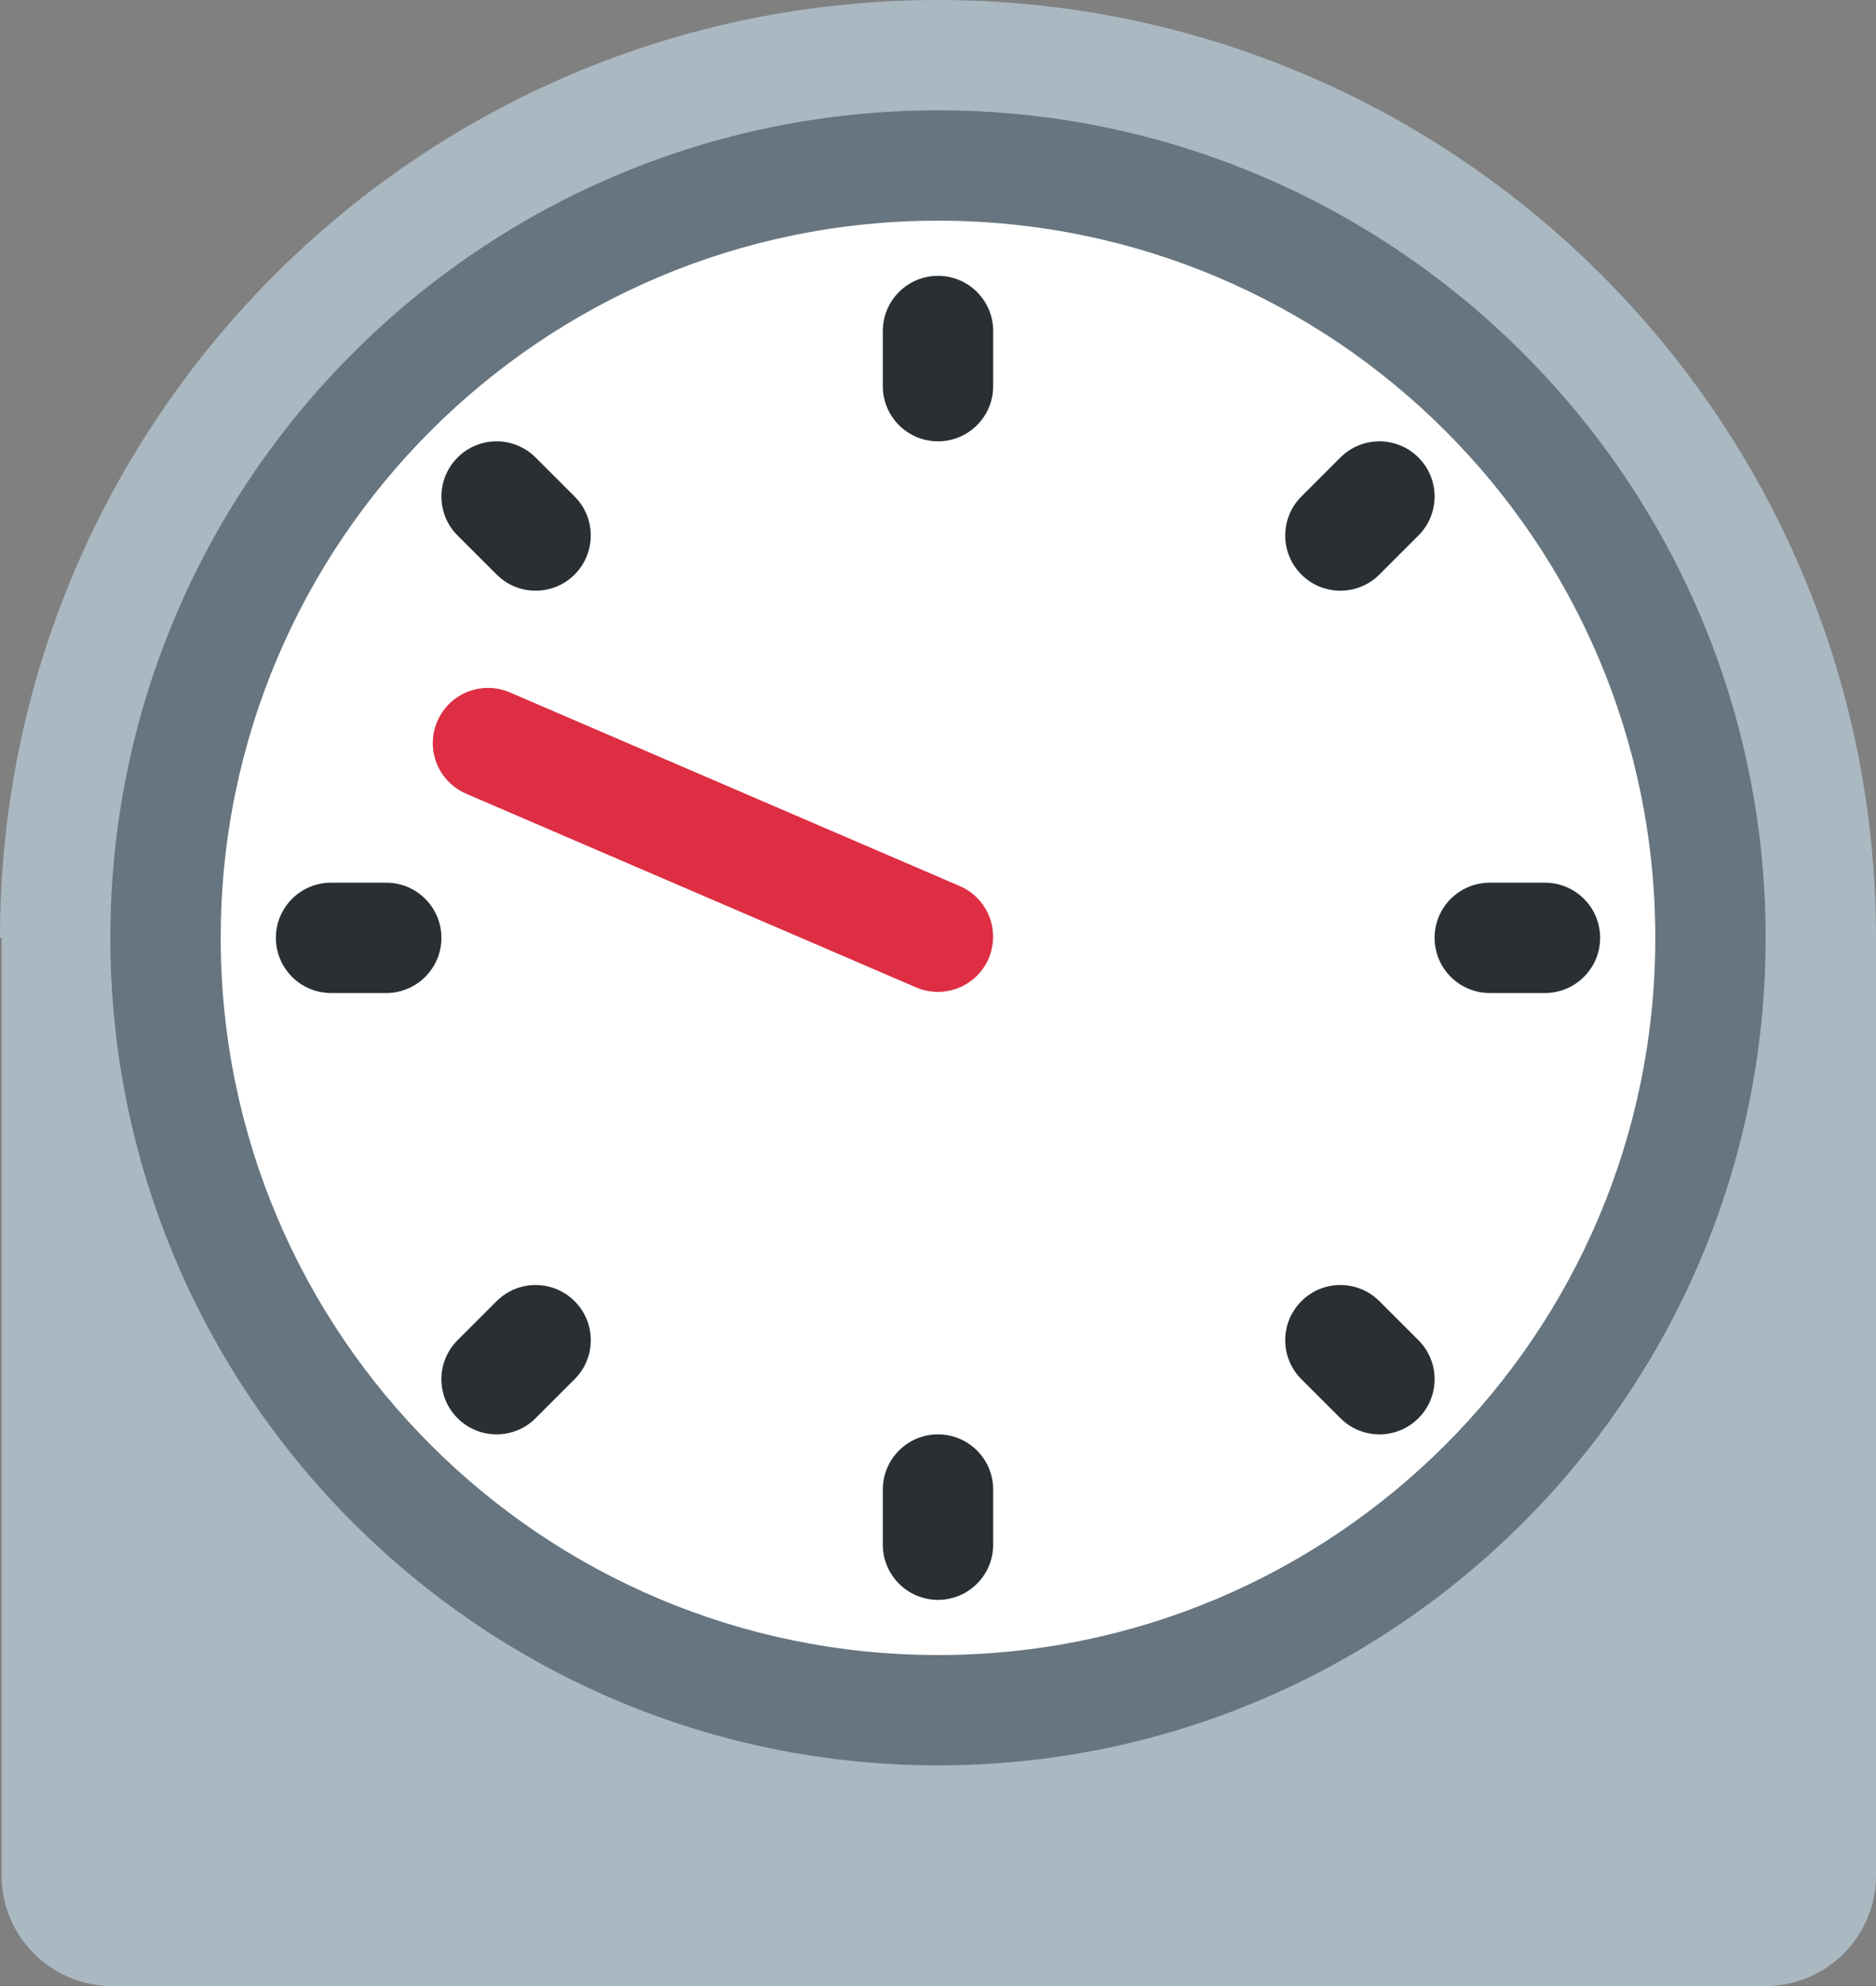 <?xml version="1.0" encoding="UTF-8" standalone="no"?>
<svg
   xmlns:dc="http://purl.org/dc/elements/1.1/"
   xmlns:cc="http://creativecommons.org/ns#"
   xmlns:rdf="http://www.w3.org/1999/02/22-rdf-syntax-ns#"
   xmlns:svg="http://www.w3.org/2000/svg"
   xmlns="http://www.w3.org/2000/svg"
   xmlns:sodipodi="http://sodipodi.sourceforge.net/DTD/sodipodi-0.dtd"
   xmlns:inkscape="http://www.inkscape.org/namespaces/inkscape"
   viewBox="0 0 34 36"
   id="svg2"
   version="1.1"
   inkscape:version="0.91 r13725"
   sodipodi:docname="23f2.svg"
   width="34"
   height="36">
  <rect x="0" y="0" width="34" height="36" fill="#808080" stroke="none"/>
  <defs
     id="defs16" />
  <sodipodi:namedview
     pagecolor="#ffffff"
     bordercolor="#666666"
     borderopacity="1"
     objecttolerance="10"
     gridtolerance="10"
     guidetolerance="10"
     inkscape:pageopacity="0"
     inkscape:pageshadow="2"
     inkscape:window-width="640"
     inkscape:window-height="480"
     id="namedview14"
     showgrid="false"
     inkscape:zoom="6.5555556"
     inkscape:cx="17"
     inkscape:cy="18"
     inkscape:window-x="0"
     inkscape:window-y="0"
     inkscape:window-maximized="0"
     inkscape:current-layer="svg2" />
  <path
     d="M 17,0 C 7.611,0 0,7.611 0,17 l 0.029,0 0,17 c 0,1.1 0.9,2 2,2 L 32,36 c 1.1,0 2,-0.9 2,-2 L 34,17 C 34,7.611 26.389,0 17,0 Z"
     id="path4"
     inkscape:connector-curvature="0"
     style="fill:#aab8c2" />
  <circle
     cx="17"
     cy="17"
     r="14"
     id="circle6"
     style="fill:#ffffff" />
  <path
     d="M 17,4 C 24.18,4 30,9.82 30,17 30,24.18 24.18,30 17,30 9.82,30 4,24.18 4,17 4,9.82 9.82,4 17,4 M 17,2 C 8.729,2 2,8.729 2,17 2,25.271 8.729,32 17,32 25.271,32 32,25.271 32,17 32,8.729 25.271,2 17,2 Z"
     id="path8"
     inkscape:connector-curvature="0"
     style="fill:#66757f" />
  <path
     d="M 18,6 C 18,5.448 17.552,5 17,5 16.448,5 16,5.448 16,6 l 0,1 c 0,0.552 0.448,1 1,1 0.552,0 1,-0.448 1,-1 l 0,-1 z m 0,21 c 0,-0.552 -0.448,-1 -1,-1 -0.552,0 -1,0.448 -1,1 l 0,1 c 0,0.552 0.448,1 1,1 0.552,0 1,-0.448 1,-1 l 0,-1 z M 7,16 6,16 c -0.552,0 -1,0.448 -1,1 0,0.552 0.448,1 1,1 l 1,0 C 7.552,18 8,17.552 8,17 8,16.448 7.552,16 7,16 Z m 21,0 -1,0 c -0.552,0 -1,0.448 -1,1 0,0.552 0.448,1 1,1 l 1,0 c 0.552,0 1,-0.448 1,-1 0,-0.552 -0.448,-1 -1,-1 z M 25.707,24.293 25,23.586 c -0.391,-0.391 -1.024,-0.391 -1.414,0 -0.391,0.391 -0.391,1.024 0,1.414 l 0.707,0.707 c 0.391,0.391 1.024,0.391 1.414,0 0.391,-0.39 0.391,-1.024 0,-1.414 z M 9,23.586 8.293,24.293 c -0.391,0.391 -0.391,1.024 0,1.414 0.391,0.391 1.024,0.391 1.414,0 L 10.414,25 c 0.391,-0.391 0.391,-1.024 0,-1.414 -0.39,-0.391 -1.023,-0.391 -1.414,0 z M 8.293,9.707 9,10.414 c 0.391,0.391 1.024,0.391 1.414,0 0.39,-0.391 0.391,-1.024 0,-1.414 L 9.707,8.293 c -0.391,-0.391 -1.024,-0.391 -1.414,0 -0.39,0.391 -0.391,1.024 0,1.414 z M 25,10.414 25.707,9.707 c 0.391,-0.391 0.391,-1.024 0,-1.414 -0.391,-0.391 -1.024,-0.391 -1.414,0 L 23.586,9 c -0.391,0.391 -0.391,1.024 0,1.414 0.39,0.391 1.023,0.391 1.414,0 z"
     id="path10"
     inkscape:connector-curvature="0"
     style="fill:#292f33" />
  <path
     d="M 7.915,13.839 C 7.82,13.601 7.816,13.327 7.926,13.074 8.144,12.567 8.732,12.333 9.24,12.551 l 8.154,3.51 c 0.507,0.218 0.741,0.806 0.523,1.314 -0.218,0.507 -0.806,0.741 -1.314,0.523 L 8.449,14.388 C 8.195,14.278 8.01,14.077 7.915,13.839 Z"
     id="path12"
     inkscape:connector-curvature="0"
     style="fill:#dd2e44" />
</svg>
